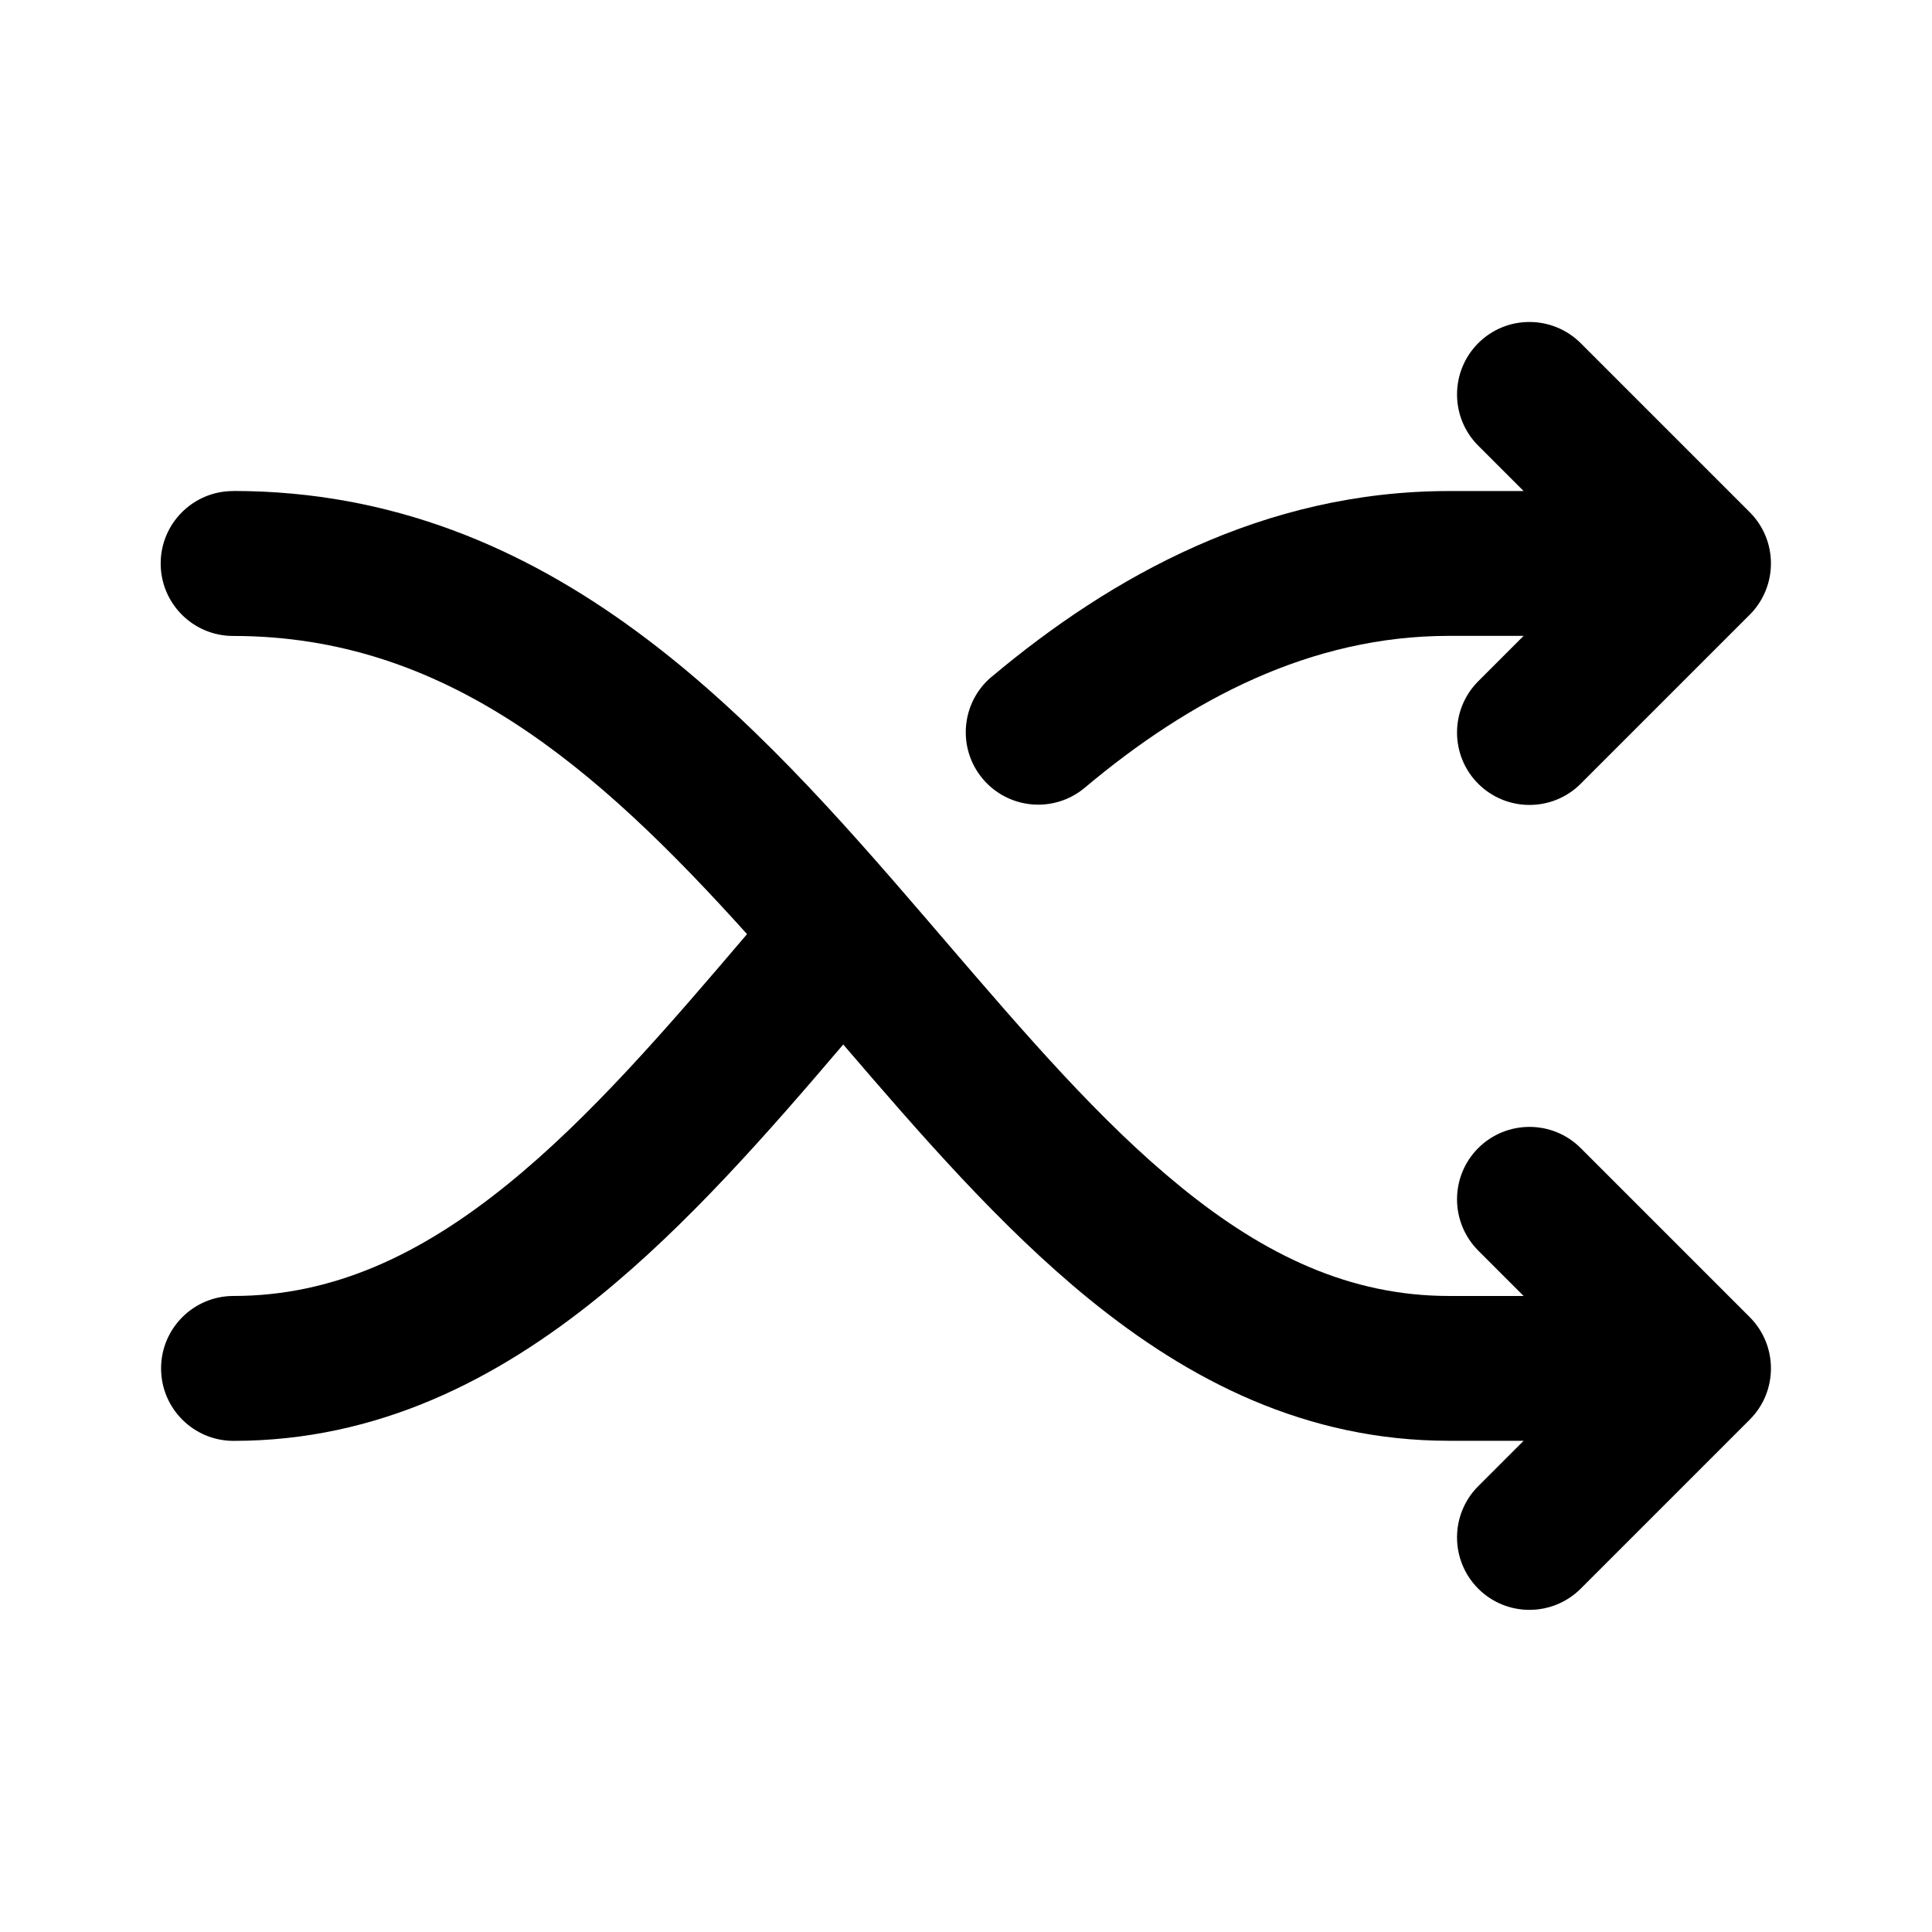 <svg fill="none" height="24" viewBox="0 0 24 24" width="24" xmlns="http://www.w3.org/2000/svg"><g fill="currentColor"><path d="m2.896 6.1c-.497 0-.9.403-.9.9 0 .497.403.9.9.9 2.631 0 4.501 1.612 6.384 3.704-1.007 1.183-1.951 2.278-2.973 3.107-1.078.874-2.167 1.388-3.406 1.388-.497 0-.9.403-.9.9 0 .497.403.9.9.9 1.791 0 3.269-.76 4.54-1.791 1.097-.89 2.094-2.029 3.034-3.133.953 1.11 1.952 2.264 3.049 3.158 1.248 1.017 2.7 1.765 4.476 1.765h.927l-.564.564c-.351.351-.351.921 0 1.273.351.351.921.351 1.273 0l2.1-2.1c.351-.351.351-.921 0-1.273l-2.1-2.1c-.351-.351-.921-.351-1.273 0-.351.351-.351.921 0 1.273l.564.564h-.927c-1.224 0-2.286-.502-3.338-1.36-.997-.812-1.917-1.883-2.921-3.052l-.236-.275c-2.109-2.451-4.639-5.313-8.609-5.313z"/><path d="m12.318 8.408c1.486-1.248 3.382-2.308 5.682-2.308h.927l-.564-.564c-.351-.351-.351-.921 0-1.273.351-.351.921-.351 1.273 0l2.1 2.1c.351.351.351.921 0 1.273l-2.1 2.1c-.351.351-.921.351-1.273 0-.351-.351-.351-.921 0-1.273l.564-.564h-.927c-1.717 0-3.215.787-4.524 1.886-.381.32-.948.27-1.268-.11-.32-.381-.27-.948.11-1.268z"/></g></svg>

